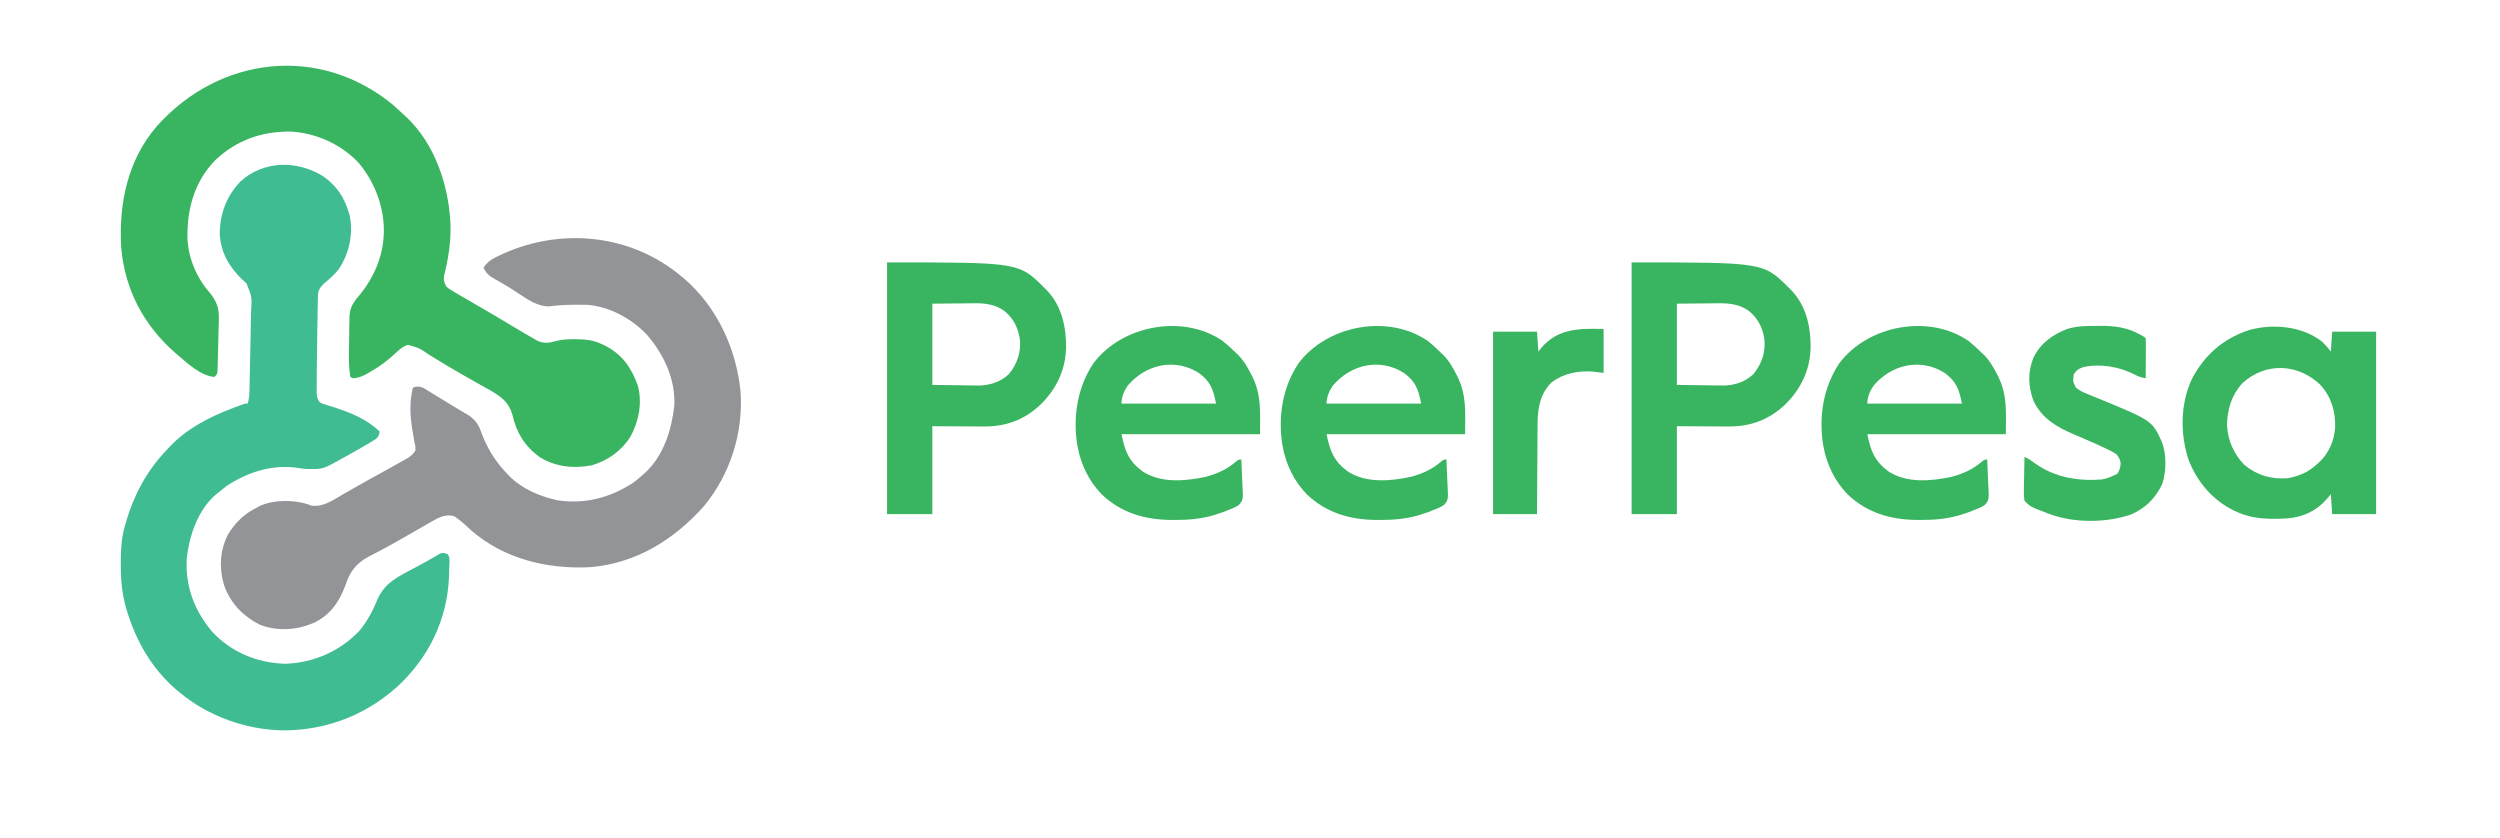 <?xml version="1.0" encoding="UTF-8"?>
<svg version="1.1" xmlns="http://www.w3.org/2000/svg" width="1877" height="629">
<path d="M0 0 C9.954 7.01 15.869 15.886 19.219 27.562 C19.41 28.163 19.6 28.764 19.797 29.383 C22.56 43.66 19.421 57.935 11.359 69.922 C8.152 73.878 4.464 77.114 0.574 80.371 C-2.131 82.888 -3.547 84.875 -4.06 88.568 C-4.073 89.277 -4.086 89.985 -4.1 90.716 C-4.12 91.531 -4.14 92.346 -4.16 93.186 C-4.172 94.067 -4.183 94.948 -4.195 95.855 C-4.215 96.783 -4.234 97.71 -4.254 98.665 C-4.315 101.693 -4.361 104.721 -4.406 107.75 C-4.443 109.831 -4.48 111.912 -4.517 113.994 C-4.623 120.183 -4.704 126.373 -4.781 132.562 C-4.793 133.465 -4.805 134.368 -4.818 135.298 C-4.881 140.056 -4.931 144.813 -4.956 149.571 C-4.965 150.974 -4.976 152.378 -4.99 153.782 C-5.007 155.711 -5.01 157.641 -5.012 159.57 C-5.016 160.639 -5.02 161.708 -5.024 162.809 C-4.772 165.671 -4.479 167.251 -2.781 169.562 C-0.651 170.713 -0.651 170.713 1.918 171.422 C2.873 171.729 3.828 172.036 4.812 172.352 C5.833 172.669 6.854 172.986 7.906 173.312 C20.533 177.467 32.546 182.126 42.219 191.562 C41.852 194.093 41.532 195.282 39.598 197.013 C38.535 197.681 38.535 197.681 37.449 198.363 C36.635 198.876 35.821 199.388 34.982 199.917 C29.882 202.954 24.723 205.873 19.531 208.75 C18.43 209.366 17.328 209.981 16.193 210.615 C-0.132 219.709 -0.132 219.709 -8.656 219.688 C-9.664 219.69 -10.672 219.693 -11.711 219.695 C-14.781 219.562 -14.781 219.562 -17.672 219.074 C-37.346 215.836 -55.96 221.487 -72.387 232.273 C-74.246 233.648 -76.019 235.067 -77.781 236.562 C-78.584 237.171 -79.387 237.779 -80.215 238.406 C-94.129 250.097 -100.846 269.839 -102.594 287.375 C-103.671 308.219 -96.585 326.565 -83.094 342.312 C-68.638 357.475 -49.467 365.269 -28.719 365.938 C-7.415 365.247 12.507 356.547 27.164 341.059 C32.888 334.105 37.008 326.415 40.406 318.125 C46.019 304.61 56.864 300.206 69.281 293.5 C71.147 292.489 73.013 291.477 74.879 290.465 C75.774 289.984 76.668 289.503 77.59 289.007 C79.332 288.05 81.058 287.062 82.765 286.043 C83.553 285.577 84.341 285.11 85.152 284.629 C85.843 284.207 86.533 283.785 87.244 283.35 C89.673 282.382 90.81 282.641 93.219 283.562 C95.596 285.939 94.46 291.882 94.469 295.062 C94.434 327.472 82.482 355.913 59.706 379.089 C35.429 403.135 3.674 416.036 -30.346 415.926 C-58.04 415.502 -86.428 405.311 -107.781 387.562 C-109.055 386.516 -109.055 386.516 -110.355 385.449 C-128.744 369.658 -140.673 348.87 -147.594 325.812 C-147.789 325.164 -147.984 324.516 -148.185 323.848 C-151.236 313.062 -152.145 302.431 -152.094 291.25 C-152.088 289.968 -152.082 288.685 -152.077 287.364 C-151.961 278.368 -151.377 270.22 -148.781 261.562 C-148.583 260.872 -148.384 260.182 -148.179 259.471 C-142.219 239.022 -132.588 221.016 -117.781 205.562 C-117.034 204.74 -116.286 203.918 -115.516 203.07 C-100.36 186.962 -79.337 177.759 -58.781 170.562 C-58.121 170.562 -57.461 170.562 -56.781 170.562 C-55.566 166.72 -55.557 162.855 -55.465 158.863 C-55.433 157.706 -55.433 157.706 -55.401 156.525 C-55.189 148.461 -55.034 140.396 -54.89 132.331 C-54.82 128.483 -54.737 124.637 -54.642 120.791 C-54.527 116.111 -54.445 111.433 -54.385 106.752 C-54.358 104.971 -54.32 103.189 -54.271 101.408 C-53.617 90.461 -53.617 90.461 -57.59 80.617 C-59.11 78.976 -59.11 78.976 -60.781 77.562 C-70.922 67.798 -76.986 57.193 -77.84 42.934 C-77.578 27.895 -72.714 14.669 -62.18 3.75 C-44.795 -12.105 -19.293 -12.157 0 0 Z " fill="#3FBC92" transform="translate(242.781,132.438)"/>
<path d="M0 0 C2.444 2.168 4.823 4.387 7.184 6.645 C7.868 7.266 8.553 7.887 9.258 8.527 C30.898 28.849 41.064 60.006 42.426 88.957 C42.786 102.1 40.856 114.963 37.574 127.656 C37.119 131.137 37.609 132.546 39.184 135.645 C40.907 137.275 40.907 137.275 43.059 138.523 C43.867 139.029 44.675 139.534 45.508 140.055 C50.374 142.945 55.264 145.785 60.184 148.582 C70.42 154.439 80.566 160.422 90.646 166.545 C95.441 169.446 100.259 172.3 105.145 175.047 C106.013 175.535 106.881 176.024 107.775 176.527 C112.698 178.811 116.653 178.068 121.836 176.633 C126.431 175.463 130.834 175.299 135.559 175.332 C136.397 175.338 137.236 175.343 138.1 175.349 C144.228 175.469 149.556 176.069 155.184 178.645 C156.082 179.047 156.981 179.449 157.906 179.863 C171.08 186.387 178.203 196.538 183.059 210.086 C186.514 223.115 183.93 236.532 177.68 248.234 C170.963 259.054 160.781 266.334 148.613 269.984 C135.029 272.599 121.017 271.227 109.184 263.707 C97.989 255.531 91.939 245.38 88.871 232.02 C86.335 222.745 80.543 218.569 72.559 213.895 C70.258 212.582 67.949 211.288 65.633 210.004 C61.423 207.667 57.242 205.279 53.059 202.895 C51.762 202.158 51.762 202.158 50.439 201.407 C42.466 196.86 34.631 192.098 26.822 187.276 C19.073 181.965 19.073 181.965 10.309 179.52 C6.539 180.877 4.299 182.842 1.406 185.562 C-4.165 190.781 -9.773 195.111 -16.379 198.957 C-17.108 199.399 -17.837 199.84 -18.588 200.295 C-22.637 202.675 -26.021 204.378 -30.816 204.645 C-31.476 204.315 -32.136 203.985 -32.816 203.645 C-33.828 197.267 -33.943 191.014 -33.836 184.57 C-33.822 183.643 -33.808 182.715 -33.793 181.76 C-33.76 179.814 -33.724 177.869 -33.684 175.924 C-33.629 172.955 -33.6 169.987 -33.572 167.018 C-33.537 165.118 -33.5 163.219 -33.461 161.32 C-33.457 160.439 -33.452 159.558 -33.448 158.649 C-33.235 150.956 -29.996 146.921 -25.066 141.207 C-15.291 129.043 -8.844 114.317 -7.816 98.645 C-7.765 97.865 -7.713 97.085 -7.66 96.281 C-6.971 76.91 -14.153 57.695 -26.566 42.895 C-39.611 29.022 -58.308 20.561 -77.254 19.441 C-99.27 19.152 -118.156 25.831 -134.273 40.949 C-149.724 57.005 -155.391 77.177 -155.09 98.98 C-154.564 114.639 -148.11 129.519 -137.711 141.168 C-132.985 147.345 -131.204 152.532 -131.504 160.27 C-131.521 161.097 -131.538 161.924 -131.555 162.777 C-131.598 164.651 -131.651 166.525 -131.713 168.398 C-131.81 171.429 -131.879 174.46 -131.941 177.492 C-131.999 180.235 -132.067 182.979 -132.139 185.722 C-132.174 187.085 -132.207 188.449 -132.237 189.813 C-132.282 191.739 -132.342 193.664 -132.402 195.59 C-132.449 197.268 -132.449 197.268 -132.498 198.981 C-132.816 201.645 -132.816 201.645 -134.816 203.645 C-144.91 202.828 -154.45 193.981 -161.816 187.645 C-162.639 186.945 -163.461 186.245 -164.309 185.523 C-187.956 164.859 -202.044 138.064 -204.816 106.645 C-206.717 73.757 -200.119 40.883 -178.031 15.367 C-130.813 -37.581 -55.168 -46.139 0 0 Z " fill="#39B561" transform="translate(295.816,79.355)"/>
<path d="M0 0 C1.383 1.137 1.383 1.137 2.793 2.297 C27.427 23.56 41.869 54.994 45 87 C47.197 117.869 37.236 149.153 17.539 172.977 C-4.913 198.263 -33.826 216.174 -68.266 218.875 C-100.239 220.337 -132.11 212.763 -156.871 191.539 C-158.52 190.028 -160.164 188.512 -161.801 186.988 C-163.843 185.142 -165.873 183.456 -168.125 181.875 C-168.684 181.481 -169.244 181.086 -169.82 180.68 C-174.499 179.221 -178.421 180.273 -182.731 182.257 C-185.864 183.938 -188.934 185.7 -192 187.5 C-193.111 188.138 -194.223 188.776 -195.368 189.433 C-197.583 190.705 -199.796 191.982 -202.005 193.264 C-205.756 195.438 -209.531 197.567 -213.312 199.688 C-213.92 200.033 -214.528 200.378 -215.154 200.734 C-218.793 202.796 -222.464 204.776 -226.172 206.711 C-227.066 207.184 -227.96 207.658 -228.882 208.146 C-230.61 209.059 -232.346 209.96 -234.089 210.844 C-243.321 215.755 -248.219 221.964 -251.438 231.812 C-255.98 244.425 -262.741 254.465 -275.062 260.5 C-288.11 266.128 -302.533 267.217 -316 262 C-328.653 255.571 -338.098 245.735 -342.812 232.25 C-346.578 219.536 -345.95 206.315 -339.875 194.375 C-334.396 185.363 -327.467 178.625 -318 174 C-316.842 173.381 -316.842 173.381 -315.66 172.75 C-305.244 168.011 -290.571 168.217 -279.75 171.625 C-279.023 171.927 -278.296 172.228 -277.547 172.539 C-269.125 174.063 -261.579 168.885 -254.625 164.812 C-252.416 163.546 -250.206 162.28 -247.996 161.016 C-246.854 160.358 -245.712 159.699 -244.535 159.021 C-240.97 156.975 -237.382 154.974 -233.785 152.984 C-233.19 152.655 -232.595 152.326 -231.981 151.986 C-230.217 151.011 -228.452 150.037 -226.688 149.062 C-222.45 146.722 -218.222 144.368 -214 142 C-212.894 141.388 -211.787 140.775 -210.647 140.144 C-209.574 139.538 -208.5 138.933 -207.395 138.309 C-206.43 137.769 -205.466 137.229 -204.472 136.674 C-201.962 134.974 -200.511 133.617 -199 131 C-199.152 127.697 -199.152 127.697 -200 124 C-200.257 122.517 -200.508 121.032 -200.754 119.547 C-200.953 118.379 -200.953 118.379 -201.156 117.187 C-203.089 105.61 -203.798 95.517 -201 84 C-197.746 82.938 -196.351 82.848 -193.16 84.228 C-192.138 84.853 -191.116 85.478 -190.062 86.121 C-189.501 86.459 -188.94 86.796 -188.361 87.144 C-186.566 88.228 -184.783 89.332 -183 90.438 C-181.833 91.147 -180.665 91.854 -179.496 92.561 C-177.159 93.976 -174.831 95.405 -172.508 96.843 C-170.143 98.306 -167.764 99.736 -165.367 101.145 C-164.487 101.669 -164.487 101.669 -163.59 102.203 C-161.977 103.162 -160.36 104.113 -158.742 105.063 C-154.703 107.916 -152.039 111.182 -150.324 115.82 C-150.058 116.515 -149.791 117.21 -149.516 117.926 C-149.243 118.651 -148.969 119.377 -148.688 120.125 C-144.059 131.8 -137.821 141.02 -129 150 C-128.46 150.553 -127.92 151.106 -127.363 151.676 C-118.406 160.046 -106.762 165.136 -95 168 C-94.245 168.191 -93.489 168.382 -92.711 168.578 C-72.005 171.8 -52.53 166.631 -35.242 155.172 C-33.064 153.533 -31.024 151.825 -29 150 C-28.413 149.505 -27.827 149.01 -27.223 148.5 C-12.796 135.415 -6.925 116.326 -4.715 97.582 C-3.833 77.757 -12.429 59.354 -25.016 44.645 C-36.5 32.288 -53.496 23.013 -70.478 21.827 C-73.072 21.768 -75.656 21.775 -78.25 21.812 C-79.628 21.819 -79.628 21.819 -81.034 21.825 C-87.079 21.882 -93.022 22.236 -99.016 23.074 C-107.081 22.874 -113.585 18.714 -120.125 14.375 C-121.783 13.296 -123.442 12.22 -125.102 11.145 C-125.92 10.613 -126.739 10.081 -127.583 9.534 C-129.848 8.096 -132.137 6.727 -134.461 5.387 C-135.145 4.991 -135.83 4.596 -136.535 4.188 C-137.807 3.459 -139.084 2.74 -140.368 2.031 C-144.106 -0.125 -146.108 -2.115 -148 -6 C-144.669 -11.04 -140.829 -13 -135.5 -15.438 C-134.252 -16.017 -134.252 -16.017 -132.978 -16.608 C-89.137 -36.314 -37.296 -31.018 0 0 Z " fill="#929498" transform="translate(511,207)"/>
<path d="M0 0 C98.967 0 98.967 0 118 19 C118.65 19.638 119.299 20.276 119.969 20.934 C131.228 32.81 134.53 48.331 134.422 64.241 C133.872 81.207 127.065 95.228 115 107 C102.691 118.509 88.88 123.359 72.281 123.195 C71.306 123.193 70.332 123.191 69.327 123.189 C65.718 123.179 62.109 123.151 58.5 123.125 C50.415 123.084 42.33 123.043 34 123 C34 144.78 34 166.56 34 189 C22.78 189 11.56 189 0 189 C0 126.63 0 64.26 0 0 Z M34 31 C34 51.13 34 71.26 34 92 C40.724 92.082 47.447 92.165 54.375 92.25 C57.527 92.305 57.527 92.305 60.744 92.36 C62.441 92.372 64.138 92.382 65.836 92.391 C67.119 92.421 67.119 92.421 68.429 92.453 C76.926 92.457 85.098 89.854 91.398 83.957 C97.583 76.4 100.505 67.984 99.809 58.352 C98.646 49.614 95.113 42.174 88.188 36.562 C81.354 31.509 73.397 30.556 65.152 30.707 C64.355 30.71 63.558 30.713 62.737 30.716 C59.804 30.732 56.871 30.774 53.938 30.812 C47.358 30.874 40.779 30.936 34 31 Z " fill="#39B561" transform="translate(1225,197)"/>
<path d="M0 0 C98.967 0 98.967 0 118 19 C118.65 19.638 119.299 20.276 119.969 20.934 C131.228 32.81 134.53 48.331 134.422 64.241 C133.872 81.207 127.065 95.228 115 107 C102.691 118.509 88.88 123.359 72.281 123.195 C71.306 123.193 70.332 123.191 69.327 123.189 C65.718 123.179 62.109 123.151 58.5 123.125 C50.415 123.084 42.33 123.043 34 123 C34 144.78 34 166.56 34 189 C22.78 189 11.56 189 0 189 C0 126.63 0 64.26 0 0 Z M34 31 C34 51.13 34 71.26 34 92 C40.724 92.082 47.447 92.165 54.375 92.25 C57.527 92.305 57.527 92.305 60.744 92.36 C62.441 92.372 64.138 92.382 65.836 92.391 C67.119 92.421 67.119 92.421 68.429 92.453 C76.926 92.457 85.098 89.854 91.398 83.957 C97.583 76.4 100.505 67.984 99.809 58.352 C98.646 49.614 95.113 42.174 88.188 36.562 C81.354 31.509 73.397 30.556 65.152 30.707 C64.355 30.71 63.558 30.713 62.737 30.716 C59.804 30.732 56.871 30.774 53.938 30.812 C47.358 30.874 40.779 30.936 34 31 Z " fill="#39B561" transform="translate(666,197)"/>
<path d="M0 0 C2.235 2.24 4.087 4.466 6 7 C6.33 2.05 6.66 -2.9 7 -8 C17.89 -8 28.78 -8 40 -8 C40 37.21 40 82.42 40 129 C29.11 129 18.22 129 7 129 C6.505 121.575 6.505 121.575 6 114 C5.031 115.196 4.061 116.392 3.062 117.625 C-4.972 126.683 -14.776 131.264 -26.852 132.228 C-39.288 132.847 -51.396 132.977 -63 128 C-64.079 127.537 -65.158 127.074 -66.27 126.598 C-82.756 118.599 -94.436 104.917 -100.938 87.938 C-107.191 68.596 -107.032 46.416 -98.43 27.762 C-89.146 9.828 -75.172 -2.491 -56 -9 C-37.813 -14.307 -14.886 -12.265 0 0 Z M-60.312 30.625 C-68.542 39.564 -71.618 50.012 -72 62 C-71.31 73.668 -67.099 83.551 -59 92 C-49.099 100.044 -38.677 103.056 -26 102 C-17.777 100.342 -11.192 97.672 -5 92 C-4.385 91.475 -3.77 90.951 -3.137 90.41 C4.376 83.573 8.428 74.266 9.219 64.223 C9.599 51.918 6.377 40.964 -2.039 31.773 C-18.895 15.87 -42.959 14.819 -60.312 30.625 Z " fill="#39B561" transform="translate(1744,257)"/>
<path d="M0 0 C3.541 2.811 6.796 5.813 10 9 C10.626 9.592 11.253 10.183 11.898 10.793 C15.948 14.943 18.618 19.633 21.25 24.75 C21.58 25.381 21.909 26.012 22.249 26.662 C29.328 41.102 28 53.706 28 70 C-6.32 70 -40.64 70 -76 70 C-73.444 82.782 -70.453 90.408 -59.875 98.125 C-46.041 106.896 -28.075 105.288 -12.656 101.973 C-3.8 99.617 3.288 96.342 10.258 90.355 C12 89 12 89 14 89 C14.248 93.447 14.429 97.89 14.549 102.342 C14.599 103.854 14.668 105.365 14.754 106.875 C15.454 119.359 15.454 119.359 11.993 123.266 C9.377 124.884 6.9 125.987 4 127 C3.318 127.286 2.635 127.573 1.932 127.868 C0.155 128.585 -1.673 129.17 -3.5 129.75 C-4.686 130.137 -5.872 130.523 -7.094 130.922 C-16.816 133.705 -26.079 134.406 -36.188 134.375 C-37.222 134.374 -37.222 134.374 -38.277 134.372 C-58.225 134.289 -76.238 129.143 -91 115 C-100.584 104.997 -106.555 92.592 -109 79 C-109.13 78.279 -109.26 77.559 -109.395 76.816 C-112.384 55.731 -108.892 34.483 -97.004 16.664 C-75.637 -11.742 -29.807 -20.524 0 0 Z M-71.371 33.617 C-74.091 37.596 -76 42.123 -76 47 C-52.57 47 -29.14 47 -5 47 C-7.158 36.212 -9.042 30.656 -17.75 24.125 C-35.799 12.514 -57.875 17.531 -71.371 33.617 Z " fill="#39B561" transform="translate(1478,256)"/>
<path d="M0 0 C3.541 2.811 6.796 5.813 10 9 C10.626 9.592 11.253 10.183 11.898 10.793 C15.948 14.943 18.618 19.633 21.25 24.75 C21.58 25.381 21.909 26.012 22.249 26.662 C29.328 41.102 28 53.706 28 70 C-6.32 70 -40.64 70 -76 70 C-73.444 82.782 -70.453 90.408 -59.875 98.125 C-46.041 106.896 -28.075 105.288 -12.656 101.973 C-3.8 99.617 3.288 96.342 10.258 90.355 C12 89 12 89 14 89 C14.248 93.447 14.429 97.89 14.549 102.342 C14.599 103.854 14.668 105.365 14.754 106.875 C15.454 119.359 15.454 119.359 11.993 123.266 C9.377 124.884 6.9 125.987 4 127 C3.318 127.286 2.635 127.573 1.932 127.868 C0.155 128.585 -1.673 129.17 -3.5 129.75 C-4.686 130.137 -5.872 130.523 -7.094 130.922 C-16.816 133.705 -26.079 134.406 -36.188 134.375 C-37.222 134.374 -37.222 134.374 -38.277 134.372 C-58.225 134.289 -76.238 129.143 -91 115 C-100.584 104.997 -106.555 92.592 -109 79 C-109.13 78.279 -109.26 77.559 -109.395 76.816 C-112.384 55.731 -108.892 34.483 -97.004 16.664 C-75.637 -11.742 -29.807 -20.524 0 0 Z M-71.371 33.617 C-74.091 37.596 -76 42.123 -76 47 C-52.57 47 -29.14 47 -5 47 C-7.158 36.212 -9.042 30.656 -17.75 24.125 C-35.799 12.514 -57.875 17.531 -71.371 33.617 Z " fill="#39B561" transform="translate(1072,256)"/>
<path d="M0 0 C3.541 2.811 6.796 5.813 10 9 C10.626 9.592 11.253 10.183 11.898 10.793 C15.948 14.943 18.618 19.633 21.25 24.75 C21.58 25.381 21.909 26.012 22.249 26.662 C29.328 41.102 28 53.706 28 70 C-6.32 70 -40.64 70 -76 70 C-73.444 82.782 -70.453 90.408 -59.875 98.125 C-46.041 106.896 -28.075 105.288 -12.656 101.973 C-3.8 99.617 3.288 96.342 10.258 90.355 C12 89 12 89 14 89 C14.248 93.447 14.429 97.89 14.549 102.342 C14.599 103.854 14.668 105.365 14.754 106.875 C15.454 119.359 15.454 119.359 11.993 123.266 C9.377 124.884 6.9 125.987 4 127 C3.318 127.286 2.635 127.573 1.932 127.868 C0.155 128.585 -1.673 129.17 -3.5 129.75 C-4.686 130.137 -5.872 130.523 -7.094 130.922 C-16.816 133.705 -26.079 134.406 -36.188 134.375 C-37.222 134.374 -37.222 134.374 -38.277 134.372 C-58.225 134.289 -76.238 129.143 -91 115 C-100.584 104.997 -106.555 92.592 -109 79 C-109.13 78.279 -109.26 77.559 -109.395 76.816 C-112.384 55.731 -108.892 34.483 -97.004 16.664 C-75.637 -11.742 -29.807 -20.524 0 0 Z M-71.371 33.617 C-74.091 37.596 -76 42.123 -76 47 C-52.57 47 -29.14 47 -5 47 C-7.158 36.212 -9.042 30.656 -17.75 24.125 C-35.799 12.514 -57.875 17.531 -71.371 33.617 Z " fill="#39B561" transform="translate(918,256)"/>
<path d="M0 0 C1.147 -0.016 2.293 -0.032 3.475 -0.049 C13.242 -0.054 22.666 1.245 31.375 5.938 C32.587 6.576 32.587 6.576 33.824 7.227 C35.688 8.312 35.688 8.312 36.688 9.312 C36.775 11.531 36.794 13.752 36.785 15.973 C36.784 16.637 36.782 17.302 36.781 17.986 C36.775 20.116 36.763 22.245 36.75 24.375 C36.745 25.816 36.74 27.257 36.736 28.697 C36.725 32.236 36.708 35.774 36.688 39.312 C33.389 38.755 31.323 38.116 28.312 36.5 C16.762 30.595 2.75 28.17 -10.027 30.891 C-13.648 32.122 -15.163 33.089 -17.312 36.312 C-18.056 41.781 -18.056 41.781 -15.66 46.398 C-12.993 48.573 -10.566 49.712 -7.375 51 C-6.126 51.517 -4.877 52.034 -3.629 52.551 C-2.945 52.83 -2.26 53.109 -1.555 53.397 C41.519 70.981 41.519 70.981 48.812 87.113 C52.423 96.189 52.215 109.182 49.188 118.438 C44.466 128.969 36.255 137.178 25.594 141.594 C7.287 147.938 -17.049 148.117 -35.312 141.312 C-35.946 141.077 -36.579 140.841 -37.232 140.599 C-49.902 135.787 -49.902 135.787 -54.312 131.312 C-54.761 128.56 -54.902 126.44 -54.801 123.703 C-54.794 122.976 -54.787 122.25 -54.779 121.501 C-54.751 119.187 -54.689 116.876 -54.625 114.562 C-54.6 112.991 -54.577 111.419 -54.557 109.848 C-54.502 106.002 -54.415 102.157 -54.312 98.312 C-51.196 99.821 -48.583 101.542 -45.812 103.625 C-31.232 113.863 -13.779 116.645 3.688 115.312 C6.936 114.677 9.733 113.793 12.688 112.312 C13.925 111.725 13.925 111.725 15.188 111.125 C17.137 108.769 17.487 106.431 17.902 103.445 C17.59 100.348 16.598 98.771 14.688 96.312 C12.466 94.901 10.43 93.785 8.062 92.688 C7.381 92.358 6.699 92.028 5.997 91.688 C1.528 89.555 -3 87.567 -7.543 85.598 C-9.173 84.89 -9.173 84.89 -10.835 84.168 C-12.974 83.246 -15.118 82.334 -17.266 81.433 C-30.168 75.912 -41.213 69.442 -47.488 56.465 C-51.623 45.666 -51.997 34.323 -47.438 23.605 C-42.158 12.845 -33.328 6.625 -22.312 2.312 C-14.963 0.011 -7.645 -0.021 0 0 Z " fill="#39B561" transform="translate(1574.312,244.688)"/>
<path d="M0 0 C0 10.89 0 21.78 0 33 C-2.64 32.67 -5.28 32.34 -8 32 C-19.047 31.199 -29.975 33.249 -39 40 C-47.369 48.201 -49.399 58.73 -49.586 69.98 C-49.606 72.511 -49.608 75.043 -49.609 77.574 C-49.624 79.352 -49.641 81.13 -49.659 82.908 C-49.703 87.552 -49.723 92.196 -49.738 96.84 C-49.758 101.593 -49.8 106.347 -49.84 111.1 C-49.915 120.4 -49.963 129.7 -50 139 C-60.89 139 -71.78 139 -83 139 C-83 93.79 -83 48.58 -83 2 C-72.11 2 -61.22 2 -50 2 C-49.505 9.425 -49.505 9.425 -49 17 C-47.793 15.453 -47.793 15.453 -46.562 13.875 C-33.97 -0.621 -17.784 -0.459 0 0 Z " fill="#39B562" transform="translate(1204,247)"/>
</svg>

